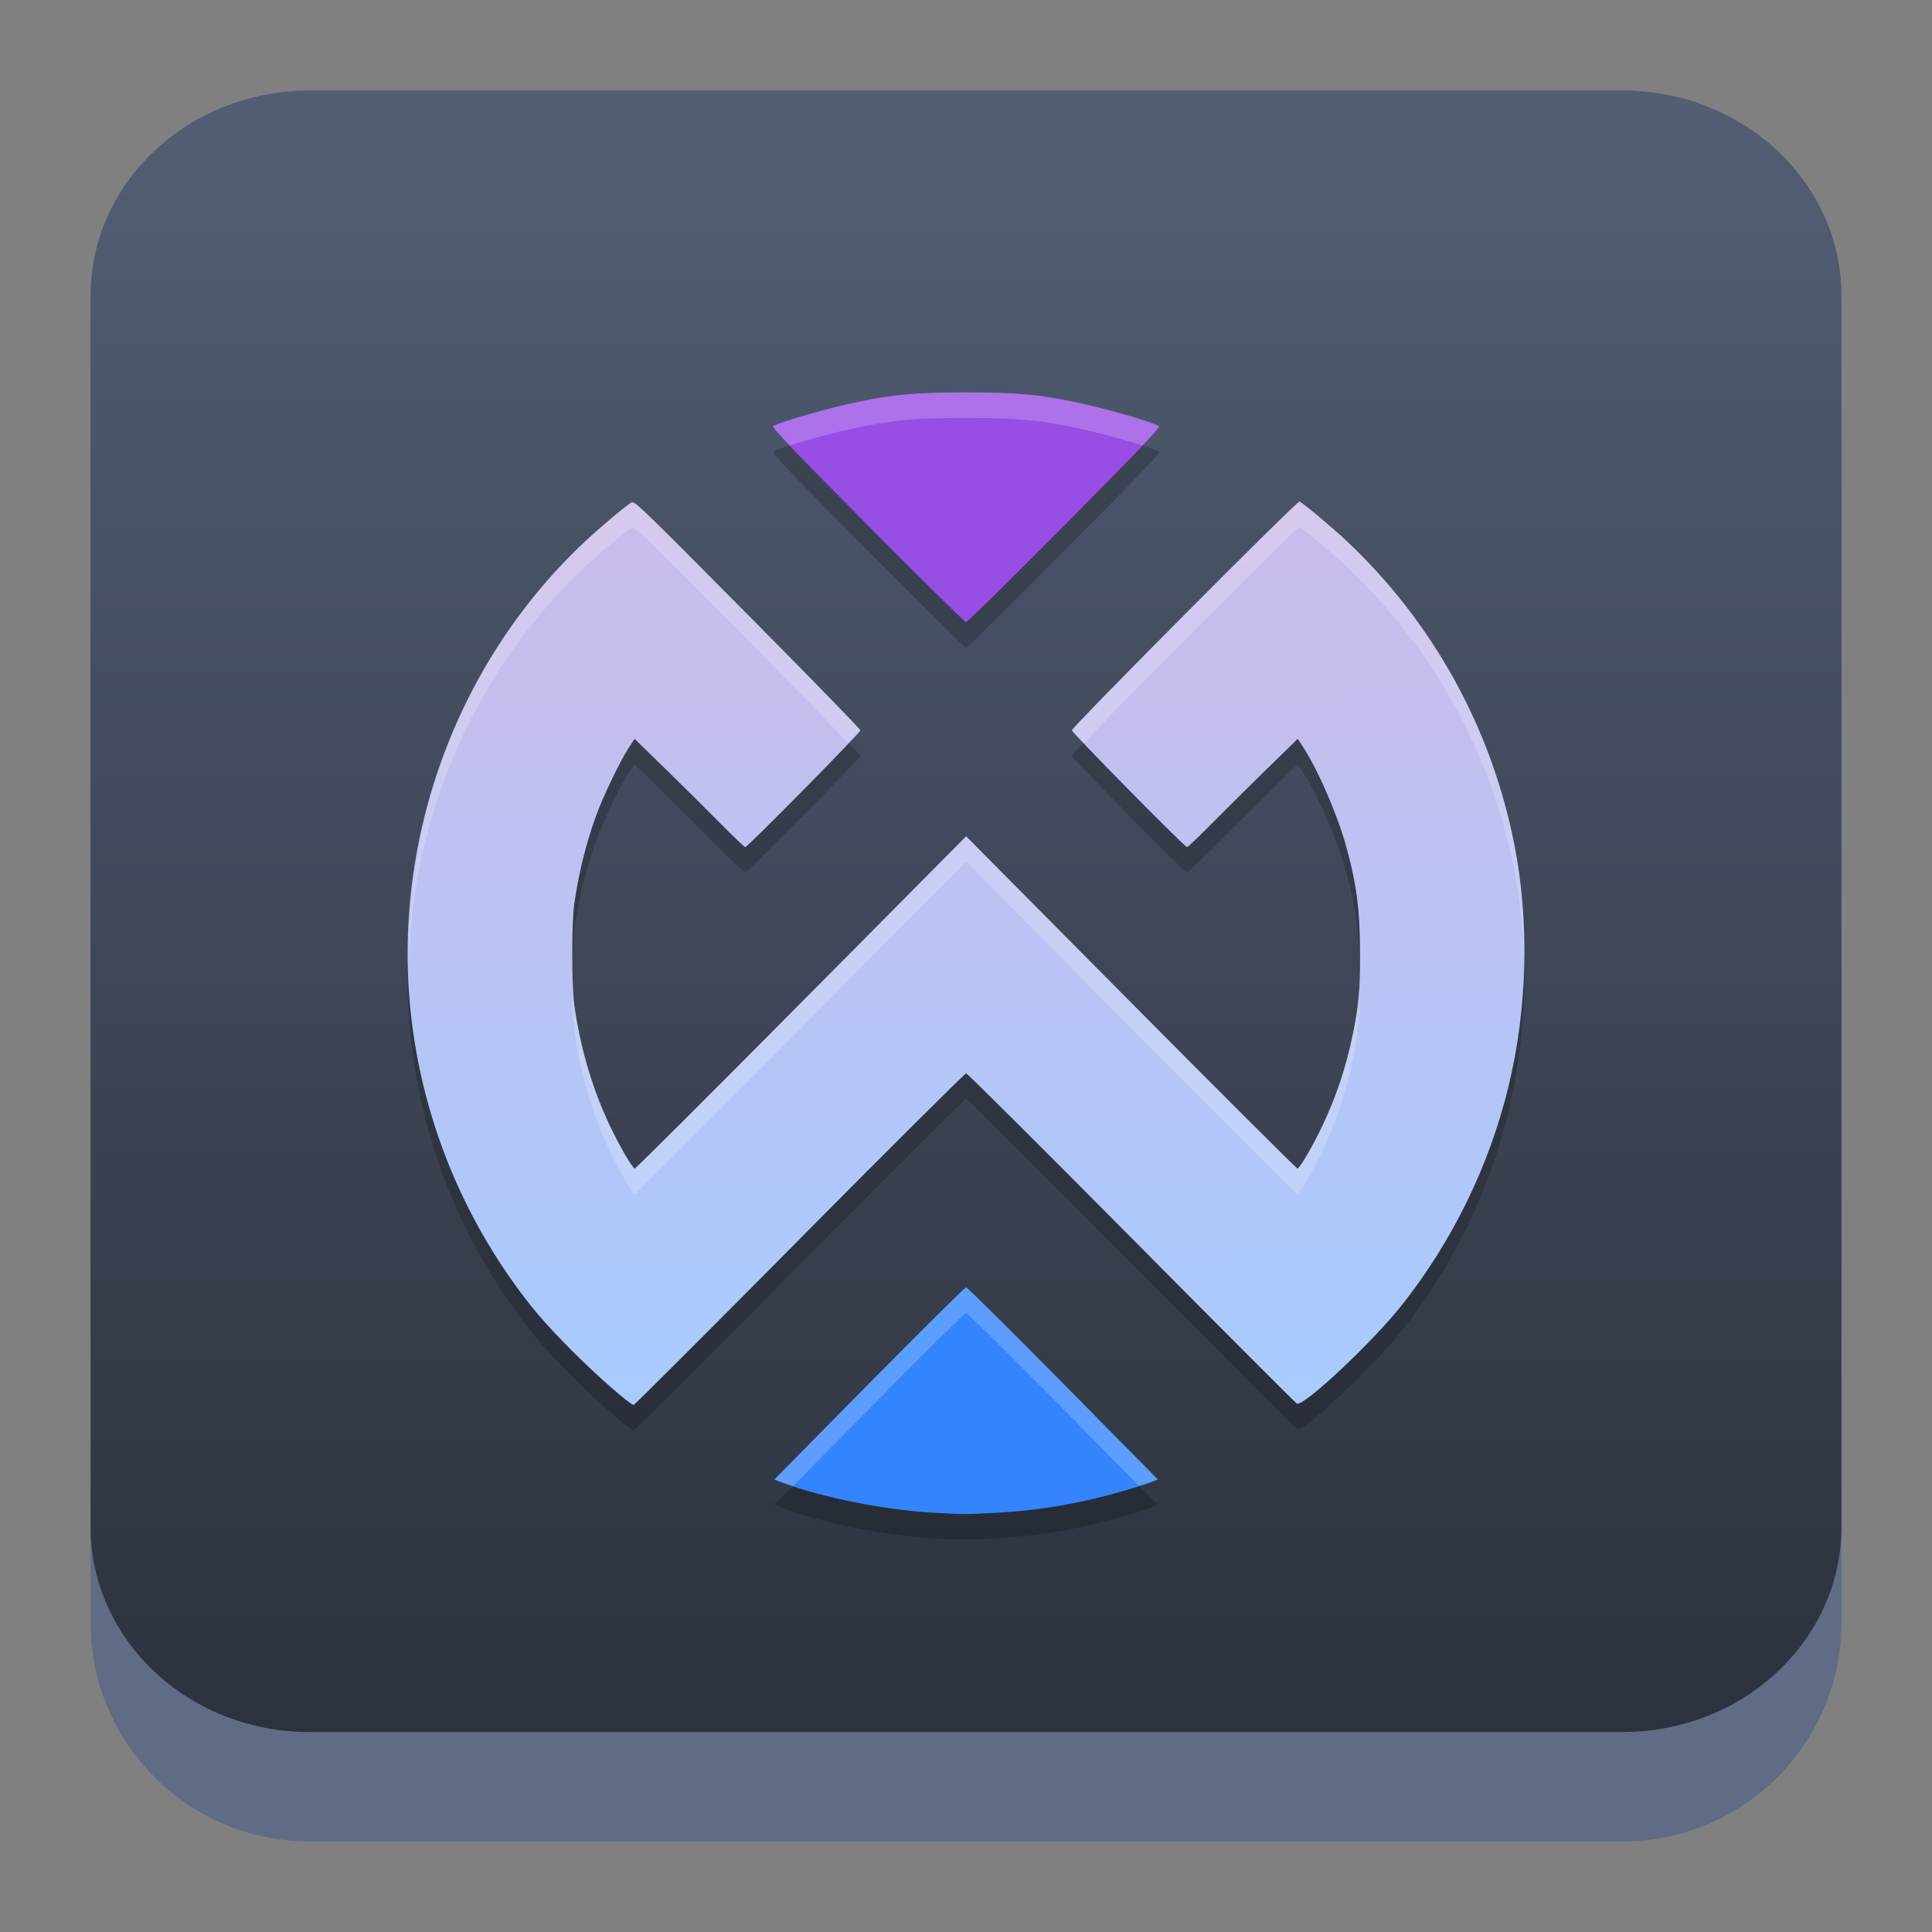 <?xml version="1.0" encoding="UTF-8" standalone="no"?>
<svg
   height="64"
   width="64"
   version="1.1"
   id="svg10"
   sodipodi:docname="7-days-to-die.svg"
   inkscape:version="1.4 (e7c3feb100, 2024-10-09)"
   xmlns:inkscape="http://www.inkscape.org/namespaces/inkscape"
   xmlns:sodipodi="http://sodipodi.sourceforge.net/DTD/sodipodi-0.dtd"
   xmlns:xlink="http://www.w3.org/1999/xlink"
   xmlns="http://www.w3.org/2000/svg"
   xmlns:svg="http://www.w3.org/2000/svg"
   xmlns:rdf="http://www.w3.org/1999/02/22-rdf-syntax-ns#"
   xmlns:cc="http://creativecommons.org/ns#"
   xmlns:dc="http://purl.org/dc/elements/1.1/">
  <rect width="100%" height="100%" fill="#808080" stroke="none"/>
  <defs
     id="defs14">
    <linearGradient
       id="c"
       x1="31.458"
       x2="31.458"
       y1="51.726"
       y2="62.898"
       gradientTransform="matrix(0.361,0,0,0.361,-2.883,-9.44)"
       gradientUnits="userSpaceOnUse">
      <stop
         stop-color="#1776ff"
         offset="0"
         id="stop292" />
      <stop
         stop-color="#2fceff"
         offset="1"
         id="stop294" />
    </linearGradient>
    <linearGradient
       id="d"
       x1="31.458"
       x2="31.458"
       y1="36.898"
       y2="59.898"
       gradientTransform="matrix(0.361,0,0,0.361,-2.883,-9.44)"
       gradientUnits="userSpaceOnUse">
      <stop
         stop-color="#ff5514"
         offset="0"
         id="stop297" />
      <stop
         stop-color="#ff9014"
         offset="1"
         id="stop299" />
    </linearGradient>
    <linearGradient
       id="a"
       x1="31.458"
       x2="31.458"
       y1="46.898"
       y2="56.898"
       gradientTransform="matrix(0.361,0,0,0.361,-2.883,-9.44)"
       gradientUnits="userSpaceOnUse">
      <stop
         stop-color="#c0e5fb"
         offset="0"
         id="stop302" />
      <stop
         stop-color="#c3faff"
         offset="1"
         id="stop304" />
    </linearGradient>
    <linearGradient
       gradientTransform="matrix(1.039,0,0,1.039,-448.499,-520.664)"
       gradientUnits="userSpaceOnUse"
       x2="426.695"
       y2="499.921"
       y1="547.675"
       id="a-6"
       x1="389.32">
      <stop
         stop-color="#18222a"
         style="stop-color:#436077;stop-opacity:1;"
         id="stop216"
         offset="0" />
      <stop
         stop-color="#566069"
         offset="1"
         style="stop-color:#6d7983;stop-opacity:1"
         id="stop218" />
    </linearGradient>
    <linearGradient
       id="e"
       x1="8.446"
       x2="24.603"
       y1="6.269"
       y2="24.571"
       gradientUnits="userSpaceOnUse"
       gradientTransform="translate(0.254,-38.493)">
      <stop
         stop-opacity=".209"
         offset="0"
         id="stop4" />
      <stop
         stop-opacity="0"
         offset="1"
         id="stop6" />
    </linearGradient>
    <linearGradient
       id="d-3"
       x1="7.849"
       x2="14.108"
       y1="3.512"
       y2="14.183"
       gradientUnits="userSpaceOnUse"
       gradientTransform="translate(0.254,-38.493)">
      <stop
         stop-opacity=".209"
         offset="0"
         id="stop14" />
      <stop
         stop-opacity="0"
         offset="1"
         id="stop16" />
    </linearGradient>
    <linearGradient
       id="c-6"
       x1="31.458"
       x2="31.458"
       y1="51.726"
       y2="62.898"
       gradientTransform="matrix(0.361,0,0,0.361,-2.883,-9.44)"
       gradientUnits="userSpaceOnUse">
      <stop
         stop-color="#1776ff"
         offset="0"
         id="stop292-7"
         style="stop-color:#55ddff;stop-opacity:1" />
      <stop
         stop-color="#2fceff"
         offset="1"
         id="stop294-5"
         style="stop-color:#00ccff;stop-opacity:1" />
    </linearGradient>
    <linearGradient
       id="d-35"
       x1="31.458"
       x2="31.458"
       y1="36.898"
       y2="59.898"
       gradientTransform="matrix(0.361,0,0,0.361,-2.883,-9.44)"
       gradientUnits="userSpaceOnUse">
      <stop
         stop-color="#ff5514"
         offset="0"
         id="stop297-6"
         style="stop-color:#ffccaa;stop-opacity:1" />
      <stop
         stop-color="#ff9014"
         offset="1"
         id="stop299-2"
         style="stop-color:#ff9955;stop-opacity:1" />
    </linearGradient>
    <linearGradient
       id="a-9"
       x1="31.458"
       x2="31.458"
       y1="46.898"
       y2="56.898"
       gradientTransform="matrix(0.361,0,0,0.361,-2.883,-9.44)"
       gradientUnits="userSpaceOnUse">
      <stop
         stop-color="#c0e5fb"
         offset="0"
         id="stop302-1"
         style="stop-color:#e3d7f4;stop-opacity:1" />
      <stop
         stop-color="#c3faff"
         offset="1"
         id="stop304-2"
         style="stop-color:#aa87de;stop-opacity:1" />
    </linearGradient>
    <linearGradient
       inkscape:collect="always"
       xlink:href="#linearGradient22063"
       id="linearGradient22065"
       x1="-14"
       y1="6"
       x2="-14"
       y2="-10"
       gradientUnits="userSpaceOnUse"
       gradientTransform="matrix(3.625,0,0,3.625,82.75,39.25)" />
    <linearGradient
       inkscape:collect="always"
       id="linearGradient22063">
      <stop
         style="stop-color:#292f3a;stop-opacity:1;"
         offset="0"
         id="stop22059" />
      <stop
         style="stop-color:#535e75;stop-opacity:1;"
         offset="1"
         id="stop22061" />
    </linearGradient>
    <clipPath
       id="a-3">
      <circle
         cx="8.467"
         cy="288.53"
         r="6.879"
         fill="#d86eb0"
         stroke-opacity="0.039"
         stroke-width="0.491"
         style="paint-order:stroke markers fill"
         id="circle2-6" />
    </clipPath>
    <linearGradient
       inkscape:collect="always"
       xlink:href="#linearGradient7"
       id="linearGradient8"
       x1="32.617"
       y1="49.714"
       x2="32.423"
       y2="14.28"
       gradientUnits="userSpaceOnUse"
       gradientTransform="matrix(0.841,0,0,0.844,5.087,0.999)" />
    <linearGradient
       id="linearGradient7"
       inkscape:collect="always">
      <stop
         style="stop-color:#a8cbfe;stop-opacity:1"
         offset="0"
         id="stop7" />
      <stop
         style="stop-color:#cbbbe9;stop-opacity:1"
         offset="1"
         id="stop8" />
    </linearGradient>
  </defs>
  <sodipodi:namedview
     pagecolor="#ffffff"
     bordercolor="#666666"
     borderopacity="1"
     objecttolerance="10"
     gridtolerance="10"
     guidetolerance="10"
     inkscape:pageopacity="0"
     inkscape:pageshadow="2"
     inkscape:window-width="1920"
     inkscape:window-height="998"
     id="namedview12"
     showgrid="false"
     inkscape:zoom="4.9798751"
     inkscape:cx="76.407539"
     inkscape:cy="26.807901"
     inkscape:window-x="0"
     inkscape:window-y="0"
     inkscape:window-maximized="1"
     inkscape:current-layer="svg10"
     inkscape:document-rotation="0"
     inkscape:showpageshadow="2"
     inkscape:pagecheckerboard="0"
     inkscape:deskcolor="#d1d1d1">
    <inkscape:grid
       type="xygrid"
       id="grid801"
       originx="0"
       originy="0"
       spacingy="1"
       spacingx="1"
       units="px"
       visible="false" />
  </sodipodi:namedview>
  <path
     d="M 3,10.25 C 3,6.246 6.246,3 10.25,3 h 43.5 c 4.004,0 7.25,3.246 7.25,7.25 v 43.5 c 0,4.004 -3.246,7.25 -7.25,7.25 H 10.25 c -4.004,0 -7.25,-3.246 -7.25,-7.25 z"
     id="path736"
     style="fill:#606c86;fill-opacity:1;stroke-width:3.625" />
  <path
     d="M 3,9.797 C 3,6.043 6.246,3 10.25,3 h 43.5 c 4.004,0 7.25,3.043 7.25,6.797 V 50.578 c 0,3.754 -3.246,6.797 -7.25,6.797 H 10.25 c -4.004,0 -7.25,-3.043 -7.25,-6.797 z"
     id="path738"
     style="fill:url(#linearGradient22065);fill-opacity:1;stroke-width:3.625" />
  <g
     id="g1"
     transform="translate(0.004,3.556)">
    <path
       style="opacity:0.2;stroke-width:0.843"
       d="m 31.999,10.288 c -1.632,0 -2.364,0.063 -3.567,0.31 -0.995,0.205 -2.606,0.665 -2.828,0.808 -0.057,0.036 0.592,0.712 3.127,3.269 1.758,1.773 3.229,3.226 3.268,3.226 0.039,0 1.51,-1.453 3.268,-3.226 2.535,-2.557 3.183,-3.233 3.127,-3.269 -0.222,-0.143 -1.834,-0.604 -2.828,-0.808 -1.203,-0.247 -1.936,-0.31 -3.567,-0.31 z m 11.044,3.615 c -0.077,-0.031 -7.539,7.468 -7.539,7.577 0,0.079 3.736,3.869 3.814,3.869 0.027,0 0.378,-0.337 0.782,-0.745 0.404,-0.409 1.218,-1.216 1.81,-1.794 l 1.074,-1.049 0.197,0.3 c 0.481,0.745 1.098,2.171 1.389,3.203 0.359,1.27 0.476,2.167 0.476,3.642 0,1.255 -0.035,1.677 -0.24,2.665 -0.221,1.068 -0.542,2.025 -0.992,2.979 -0.321,0.681 -0.766,1.445 -0.841,1.445 -0.032,0 -2.513,-2.476 -5.515,-5.502 l -5.459,-5.502 -5.459,5.502 c -3.002,3.026 -5.484,5.502 -5.515,5.502 -0.075,0 -0.52,-0.764 -0.841,-1.445 -0.576,-1.221 -0.97,-2.568 -1.169,-3.998 -0.084,-0.605 -0.084,-2.687 0,-3.292 0.141,-1.015 0.383,-2.006 0.726,-2.959 0.222,-0.617 0.784,-1.785 1.077,-2.24 l 0.197,-0.3 1.028,1.003 c 0.566,0.552 1.38,1.359 1.81,1.794 0.43,0.435 0.802,0.792 0.828,0.792 0.077,0 3.814,-3.791 3.814,-3.869 0,-0.04 -1.683,-1.769 -3.741,-3.843 -3.617,-3.646 -3.747,-3.769 -3.85,-3.704 -0.21,0.131 -1.019,0.813 -1.501,1.263 -4.355,4.066 -6.522,10.113 -5.752,16.051 0.393,3.03 1.52,5.924 3.282,8.425 0.627,0.891 1.091,1.438 2.014,2.365 0.811,0.816 1.917,1.785 2.04,1.788 0.026,5.79e-4 2.499,-2.469 5.495,-5.489 2.996,-3.02 5.48,-5.492 5.518,-5.492 0.039,0 2.503,2.451 5.473,5.446 2.97,2.995 5.435,5.469 5.482,5.495 0.213,0.119 2.504,-2.029 3.482,-3.266 1.681,-2.126 2.894,-4.618 3.531,-7.247 0.631,-2.602 0.699,-5.45 0.19,-8.019 C 49.391,21.381 47.446,17.871 44.574,15.18 44.092,14.728 43.159,13.951 43.043,13.903 Z M 31.999,39.936 c -0.039,0 -1.485,1.43 -3.212,3.18 l -3.14,3.183 0.276,0.106 c 1.297,0.492 3.402,0.91 5.042,0.999 0.989,0.054 1.025,0.052 1.958,0 1.025,-0.057 1.742,-0.146 2.723,-0.34 0.725,-0.143 1.912,-0.465 2.437,-0.663 l 0.269,-0.102 -3.14,-3.183 c -1.727,-1.75 -3.173,-3.18 -3.213,-3.18 z"
       id="path2" />
    <path
       style="fill:#3485fd;stroke-width:0.843"
       d="m 32.923,46.561 c 1.025,-0.057 1.743,-0.146 2.724,-0.34 0.725,-0.143 1.91,-0.466 2.436,-0.665 l 0.27,-0.102 -3.141,-3.182 c -1.728,-1.75 -3.173,-3.182 -3.212,-3.182 -0.039,0 -1.484,1.432 -3.212,3.182 l -3.141,3.182 0.275,0.105 c 1.297,0.492 3.402,0.909 5.042,0.999 0.989,0.054 1.026,0.054 1.959,0.003 z"
       id="path3" />
    <path
       style="fill:url(#linearGradient8);stroke-width:0.843"
       d="M 26.482,37.491 C 29.478,34.471 31.961,32 32,32 c 0.039,0 2.501,2.451 5.47,5.446 2.97,2.995 5.438,5.467 5.485,5.494 0.213,0.119 2.502,-2.027 3.48,-3.264 1.681,-2.126 2.896,-4.617 3.533,-7.246 0.631,-2.602 0.698,-5.452 0.19,-8.021 -0.766,-3.873 -2.711,-7.381 -5.583,-10.072 -0.482,-0.451 -1.416,-1.231 -1.532,-1.278 -0.077,-0.031 -7.538,7.47 -7.538,7.579 0,0.079 3.736,3.868 3.813,3.868 0.027,0 0.378,-0.335 0.782,-0.743 0.404,-0.409 1.218,-1.216 1.81,-1.795 l 1.076,-1.051 0.195,0.303 c 0.481,0.745 1.099,2.168 1.391,3.2 0.359,1.27 0.477,2.169 0.477,3.643 0,1.256 -0.038,1.676 -0.243,2.665 -0.221,1.068 -0.539,2.027 -0.989,2.981 -0.321,0.681 -0.766,1.445 -0.841,1.445 -0.032,0 -2.514,-2.476 -5.516,-5.502 l -5.459,-5.502 -5.459,5.502 c -3.002,3.026 -5.485,5.502 -5.516,5.502 -0.075,0 -0.52,-0.764 -0.841,-1.445 -0.576,-1.221 -0.97,-2.568 -1.169,-3.998 -0.084,-0.605 -0.084,-2.69 0,-3.294 0.141,-1.015 0.385,-2.005 0.728,-2.958 0.222,-0.617 0.784,-1.784 1.077,-2.239 l 0.195,-0.302 1.029,1.003 c 0.566,0.552 1.38,1.359 1.81,1.794 0.43,0.435 0.802,0.791 0.829,0.791 0.077,0 3.814,-3.789 3.814,-3.867 0,-0.04 -1.684,-1.769 -3.742,-3.843 -3.617,-3.646 -3.745,-3.769 -3.848,-3.704 -0.21,0.131 -1.02,0.813 -1.503,1.263 -4.355,4.066 -6.523,10.114 -5.753,16.051 0.393,3.03 1.52,5.923 3.282,8.424 0.627,0.891 1.094,1.438 2.016,2.365 0.811,0.816 1.917,1.785 2.04,1.788 0.026,5.79e-4 2.498,-2.47 5.495,-5.49 z"
       id="path4" />
    <path
       style="fill:#984ee5;stroke-width:0.843"
       d="m 35.268,13.832 c 2.535,-2.557 3.182,-3.233 3.126,-3.27 -0.222,-0.143 -1.833,-0.603 -2.828,-0.808 -1.203,-0.247 -1.935,-0.311 -3.567,-0.311 -1.632,0 -2.363,0.064 -3.567,0.311 -0.995,0.205 -2.605,0.665 -2.828,0.808 -0.056,0.036 0.59,0.713 3.126,3.27 1.758,1.773 3.229,3.224 3.268,3.224 0.039,0 1.51,-1.451 3.268,-3.224 z"
       id="path5" />
    <path
       style="opacity:0.2;fill:#ffffff;stroke-width:0.843"
       d="m 31.999,9.444 c -1.632,0 -2.364,0.063 -3.567,0.31 -0.995,0.205 -2.606,0.665 -2.828,0.808 -0.023,0.015 0.215,0.276 0.557,0.637 0.614,-0.197 1.58,-0.458 2.271,-0.6 1.203,-0.247 1.935,-0.31 3.567,-0.31 1.632,0 2.364,0.063 3.567,0.31 0.691,0.142 1.658,0.403 2.271,0.6 0.342,-0.361 0.579,-0.622 0.557,-0.637 -0.222,-0.143 -1.834,-0.604 -2.828,-0.808 -1.203,-0.247 -1.936,-0.31 -3.567,-0.31 z m 11.044,3.615 c -0.077,-0.031 -7.539,7.468 -7.539,7.577 0,0.008 0.239,0.246 0.407,0.414 1.085,-1.172 7.061,-7.175 7.131,-7.146 0.116,0.048 1.049,0.825 1.531,1.277 2.872,2.691 4.818,6.201 5.584,10.074 0.192,0.972 0.287,1.985 0.309,3.008 0.026,-1.31 -0.064,-2.614 -0.309,-3.853 -0.766,-3.873 -2.712,-7.383 -5.584,-10.074 -0.482,-0.451 -1.414,-1.229 -1.531,-1.277 z m -22.094,0.021 c -0.02,-0.004 -0.033,1.59e-4 -0.046,0.008 -0.21,0.131 -1.019,0.813 -1.501,1.263 -3.869,3.612 -5.975,8.79 -5.863,14.064 0.118,-4.978 2.201,-9.8 5.863,-13.219 0.482,-0.45 1.292,-1.132 1.501,-1.263 0.103,-0.065 0.232,0.058 3.85,3.704 1.83,1.845 3.01,3.064 3.328,3.417 0.172,-0.171 0.414,-0.41 0.414,-0.419 0,-0.04 -1.683,-1.769 -3.741,-3.843 -3.165,-3.19 -3.66,-3.683 -3.804,-3.713 z m 11.05,11.065 -5.459,5.502 c -3.002,3.026 -5.484,5.502 -5.515,5.502 -0.075,0 -0.52,-0.764 -0.841,-1.445 -0.576,-1.221 -0.97,-2.568 -1.169,-3.998 -0.021,-0.147 -0.019,-0.522 -0.03,-0.802 -0.02,0.518 -0.022,1.093 -0.011,1.608 0.003,-0.261 0.002,-0.527 0.011,-0.764 0.01,0.28 0.009,0.654 0.03,0.802 0.199,1.43 0.593,2.777 1.169,3.998 0.321,0.681 0.766,1.445 0.841,1.445 0.032,0 2.513,-2.476 5.515,-5.502 l 5.459,-5.502 5.459,5.502 c 3.002,3.026 5.484,5.502 5.515,5.502 0.075,0 0.52,-0.764 0.841,-1.445 0.45,-0.954 0.771,-1.91 0.992,-2.979 0.127,-0.614 0.178,-1.068 0.207,-1.58 0.003,0.106 0.009,0.209 0.016,0.305 0.003,-0.188 0.016,-0.307 0.016,-0.546 0,-0.235 -0.027,-0.394 -0.033,-0.604 -0.029,0.512 -0.08,0.966 -0.207,1.58 -0.221,1.068 -0.542,2.025 -0.992,2.979 -0.321,0.681 -0.766,1.445 -0.841,1.445 -0.032,0 -2.513,-2.476 -5.515,-5.502 z m 0,14.946 c -0.039,0 -1.485,1.43 -3.212,3.18 l -3.14,3.183 0.276,0.106 c 0.102,0.038 0.233,0.072 0.345,0.109 l 2.519,-2.553 c 1.727,-1.75 3.173,-3.18 3.212,-3.18 0.039,0 1.485,1.43 3.213,3.18 l 2.506,2.54 c 0.12,-0.032 0.286,-0.069 0.365,-0.099 l 0.269,-0.102 -3.14,-3.183 c -1.727,-1.75 -3.173,-3.18 -3.213,-3.18 z"
       id="path6" />
  </g>
</svg>
